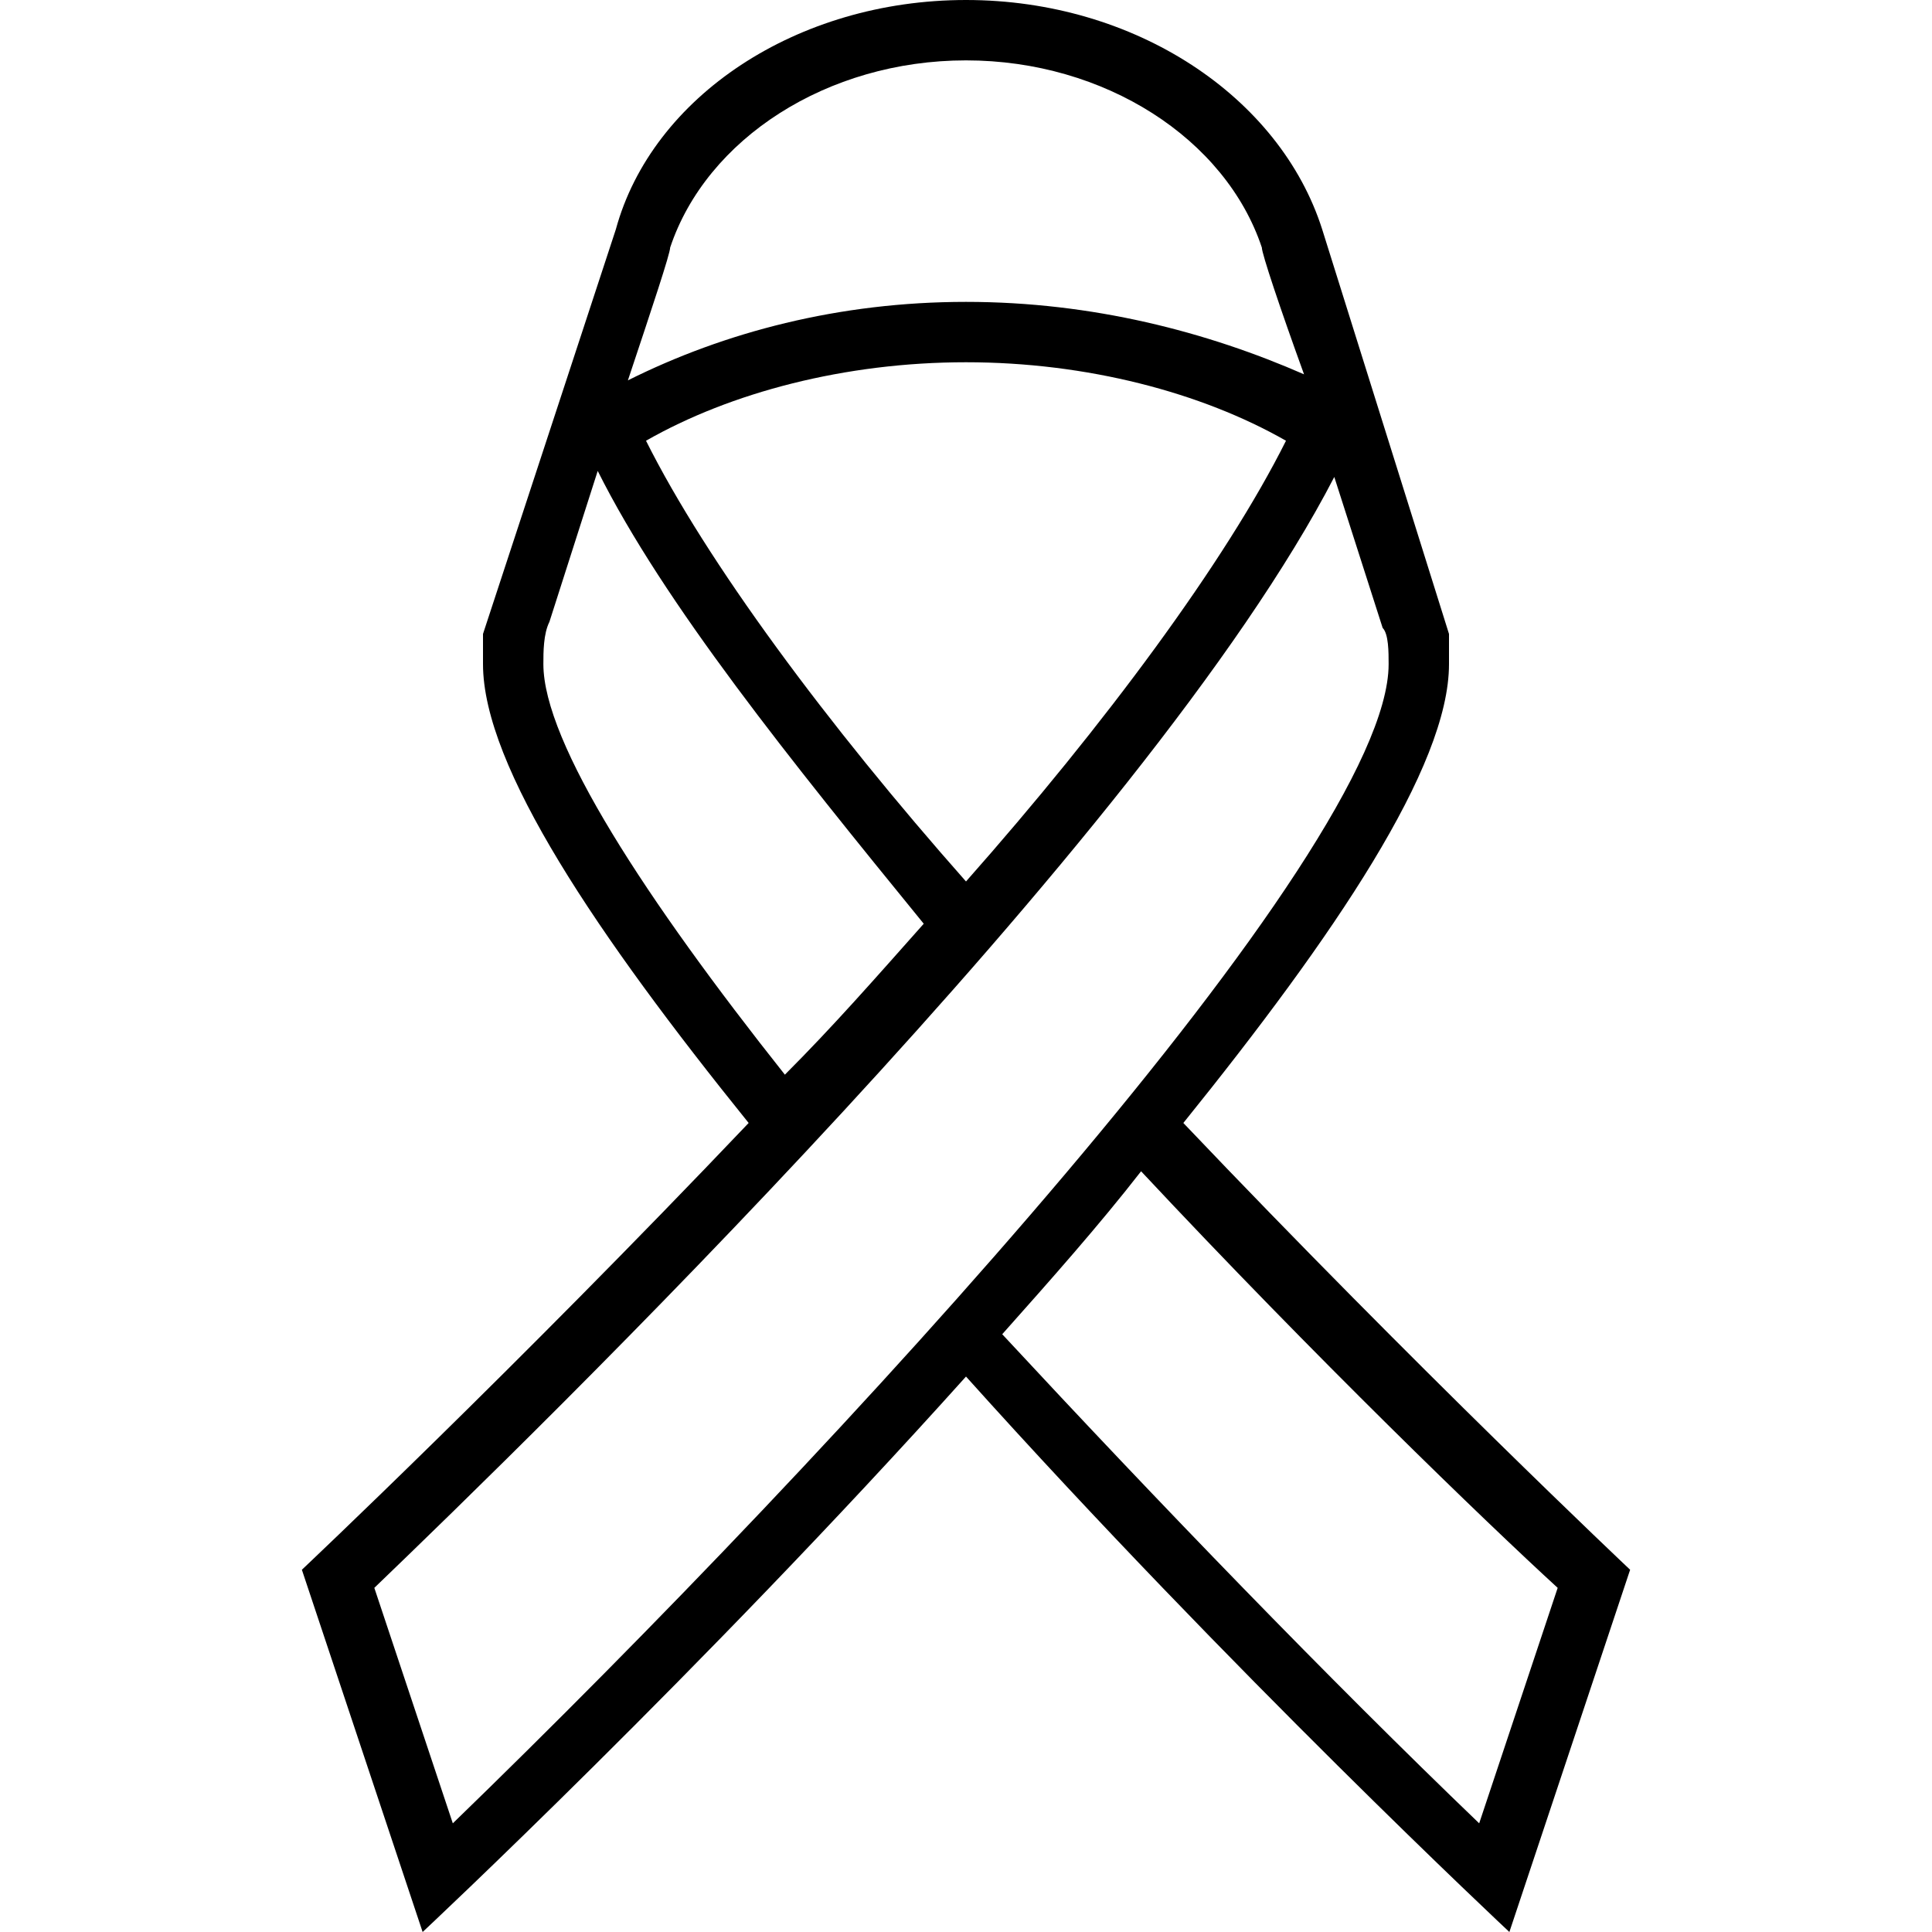 <svg xmlns="http://www.w3.org/2000/svg" viewBox="0 0 32 32"><g id="solidarity" aria-labelledby="t-solidarity d-solidarity"><title id="t-solidarity">Solidarity</title><desc id="d-solidarity">An awareness ribbon</desc><path d="M19.6,18.6C22.1,15.5,24,12.7,24,11v-0.5l-2.1-6.7C21.2,1.6,18.8,0,16,0s-5.2,1.6-5.8,3.8L8,10.5V11 c0,1.7,1.9,4.5,4.4,7.6C8.5,22.7,5,26,5,26l2,6c0,0,4.6-4.3,9-9.2c4.4,4.9,9,9.2,9,9.2l2-6C27,26,23.5,22.7,19.6,18.6z M11.1,4.1 C11.7,2.3,13.7,1,16,1s4.3,1.3,4.9,3.1c0,0.1,0.3,1,0.699,2.1C20,5.5,18.1,5,16,5c-2.1,0-4,0.5-5.6,1.3C10.8,5.1,11.1,4.2,11.1,4.1 z M21.3,7.3c-1,2-3,4.7-5.3,7.3c-2.3-2.6-4.3-5.3-5.3-7.3C12.1,6.5,14,6,16,6S19.9,6.5,21.3,7.3z M9,11c0-0.2,0-0.5,0.1-0.7 l0.8-2.5c1.1,2.2,3.2,4.8,5.4,7.5c-0.8,0.9-1.5,1.7-2.3,2.5C10.7,14.9,9,12.3,9,11z M7.5,30.2l-1.3-3.9C8.8,23.8,19,13.9,22.1,7.9 l0.801,2.5C23,10.5,23,10.8,23,11C23,14.1,13.9,24,7.5,30.2z M24.5,30.2c-2.5-2.4-5.3-5.3-7.9-8.101C17.4,21.2,18.2,20.3,18.9,19.4 C21.8,22.5,24.6,25.2,25.8,26.3L24.5,30.2z"/></g></svg>